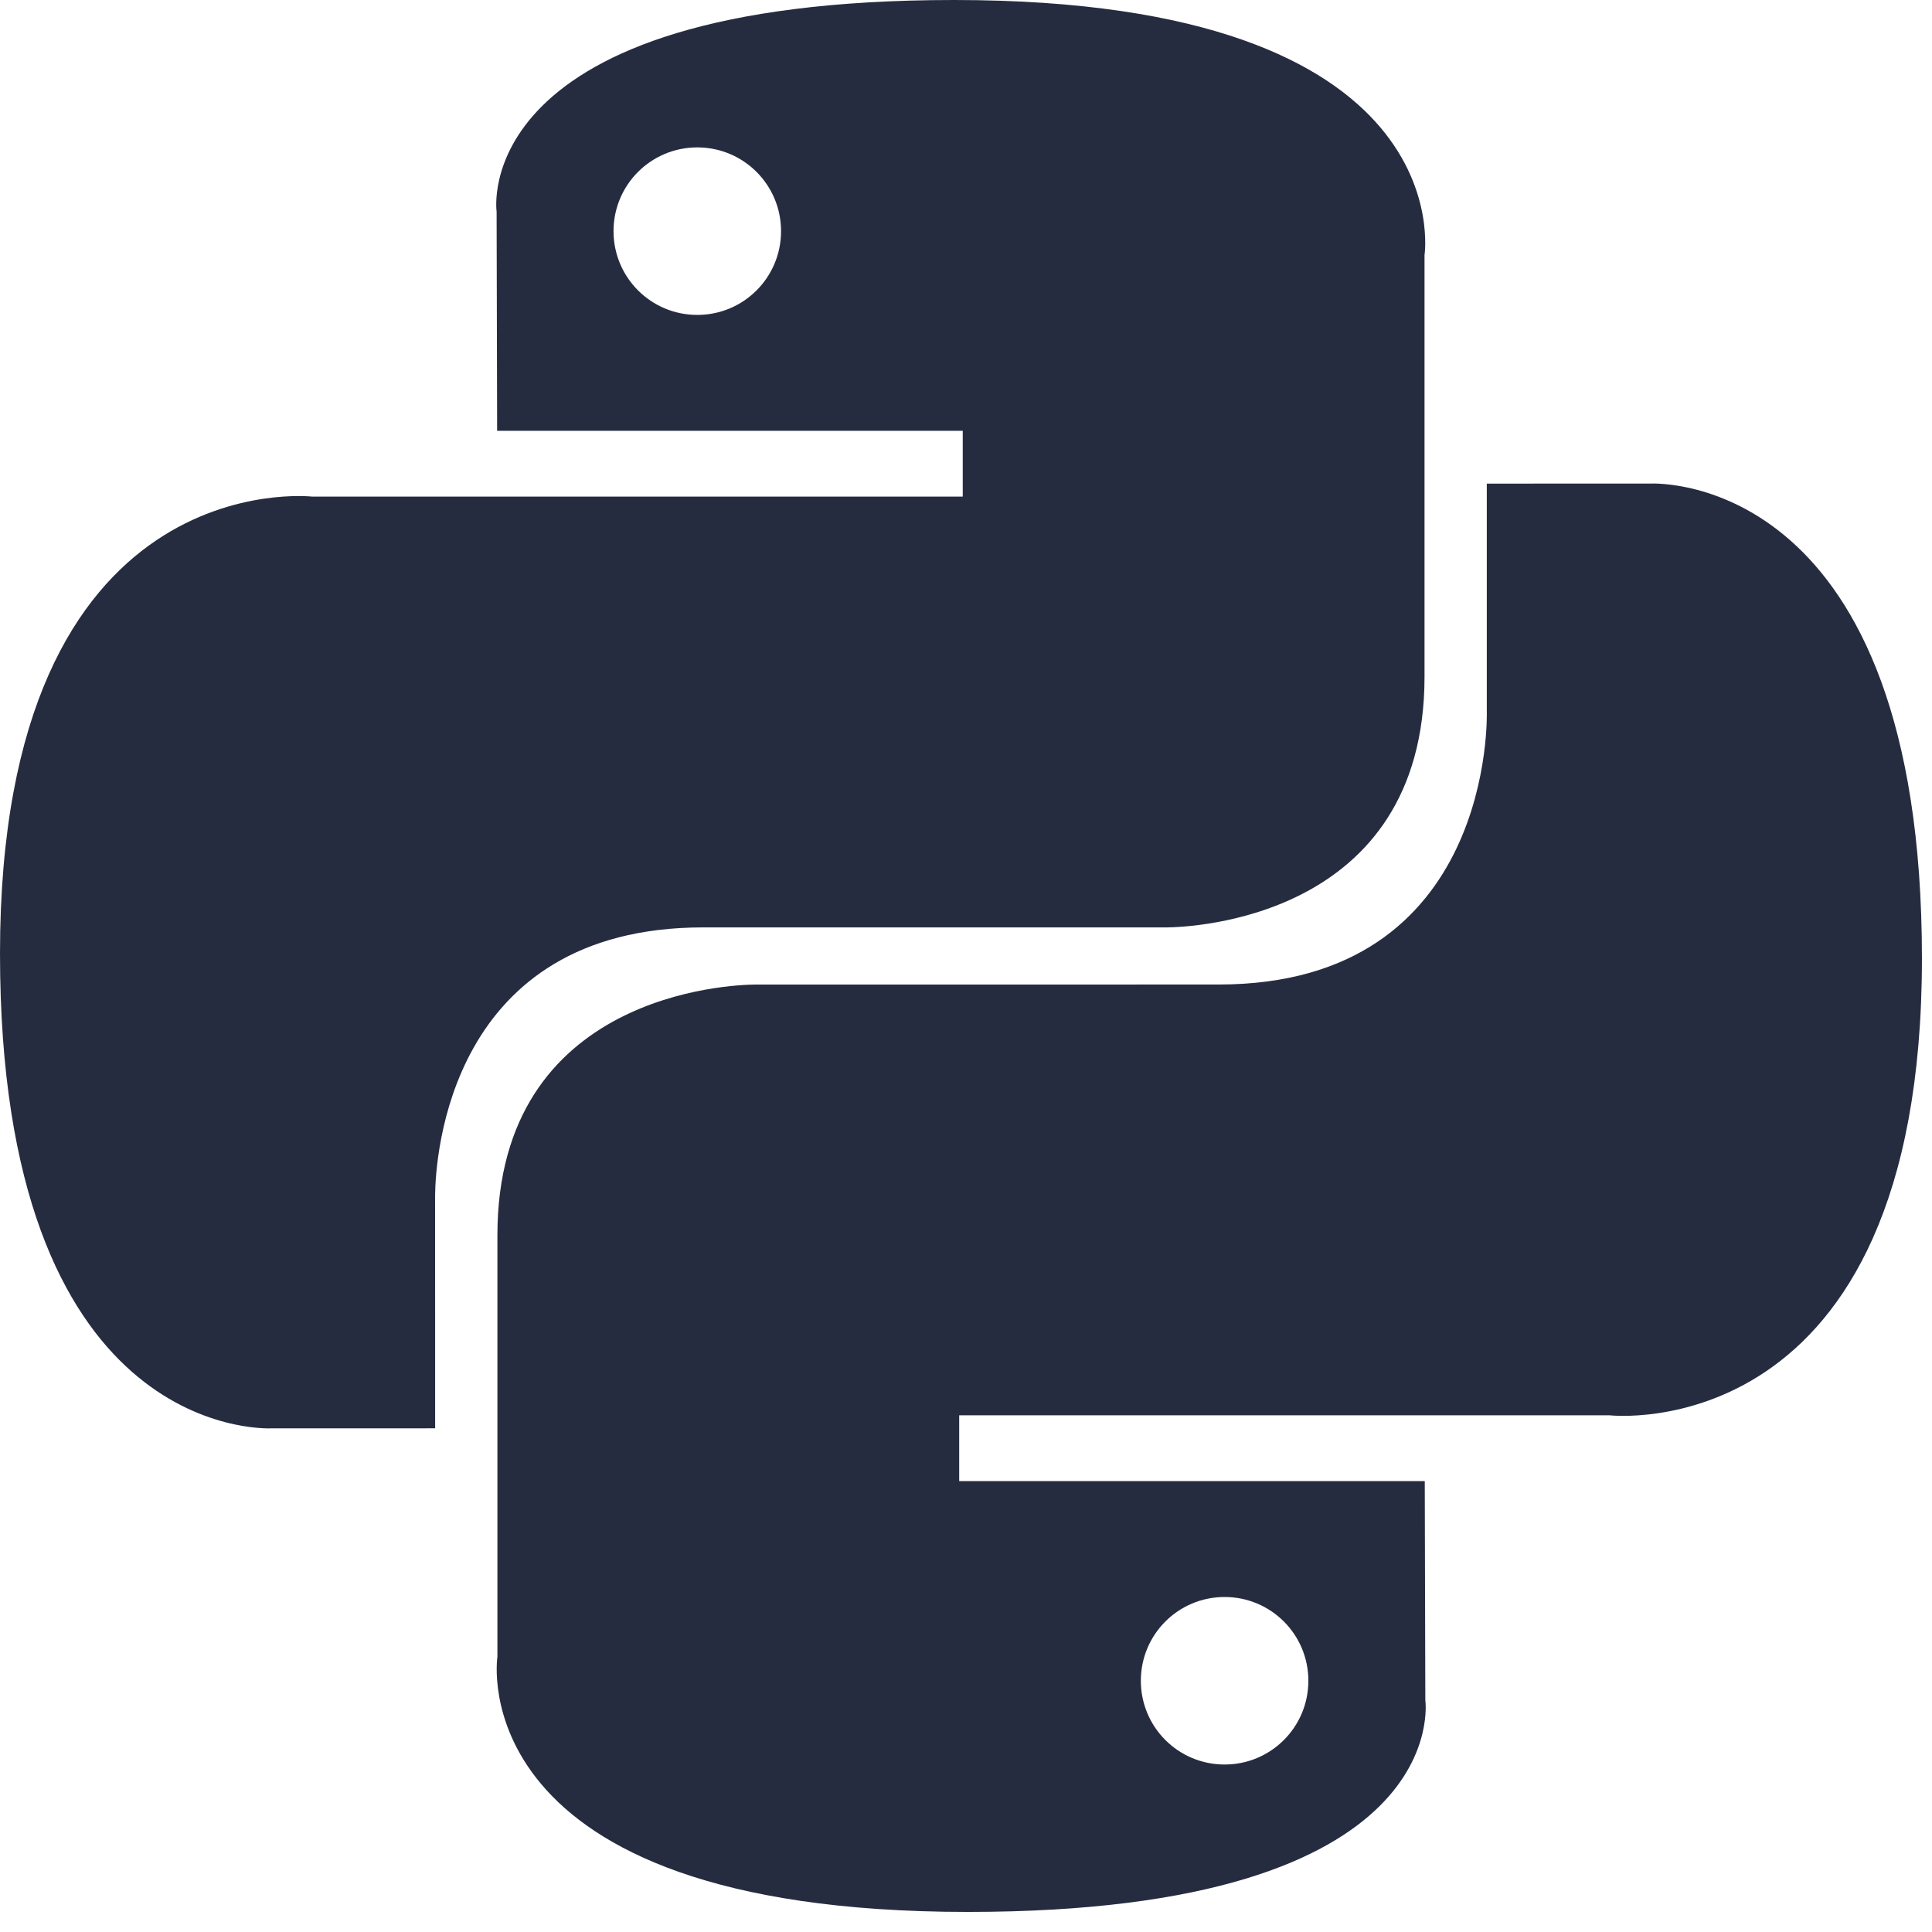 <?xml version="1.0" encoding="UTF-8"?>
<svg width="48px" height="48px" viewBox="0 0 48 48" version="1.1" xmlns="http://www.w3.org/2000/svg" xmlns:xlink="http://www.w3.org/1999/xlink">
    <!-- Generator: Sketch 61.2 (89653) - https://sketch.com -->
    <title>phthon</title>
    <desc>Created with Sketch.</desc>
    <g id="Page-1" stroke="none" stroke-width="1" fill="none" fill-rule="evenodd">
        <g id="python" fill="#262C40" fill-rule="nonzero">
            <path d="M40.989,12.014 C41.277,12.002 47.75,11.853 47.75,23.812 C47.75,36.043 39.993,35.163 39.993,35.163 L23.831,35.163 L23.831,36.798 L35.398,36.798 L35.412,42.244 C35.412,42.244 36.169,47.501 24.047,47.501 C11.379,47.501 12.358,41.163 12.358,41.163 L12.358,30.69 C12.358,24.673 18.175,24.466 18.757,24.461 L30.277,24.46 C37.157,24.46 36.939,17.69 36.939,17.69 L36.939,12.015 Z M30.425,39.677 C29.274,39.677 28.344,40.607 28.344,41.758 C28.344,42.909 29.274,43.839 30.425,43.839 C31.576,43.839 32.506,42.909 32.506,41.758 C32.506,40.607 31.576,39.677 30.425,39.677 Z M23.703,3.45501405e-13 C36.371,3.45501405e-13 35.392,6.338 35.392,6.338 L35.392,6.338 L35.392,16.811 C35.392,22.828 29.574,23.035 28.993,23.041 L17.473,23.041 C11.139,23.041 10.821,28.779 10.81,29.69 L10.811,35.486 L6.76,35.487 C6.473,35.5 3.39284156e-13,35.648 3.39284156e-13,23.689 C3.39284156e-13,11.458 7.757,12.338 7.757,12.338 L23.919,12.338 L23.919,10.703 L12.351,10.703 L12.338,5.257 C12.338,5.257 11.581,3.45501405e-13 23.703,3.45501405e-13 Z M17.324,3.662 C16.173,3.662 15.243,4.592 15.243,5.743 C15.243,6.894 16.173,7.824 17.324,7.824 C18.475,7.824 19.405,6.894 19.405,5.743 C19.405,4.592 18.475,3.662 17.324,3.662 Z" id="Combined-Shape"/>
        </g>
    </g>
</svg>
